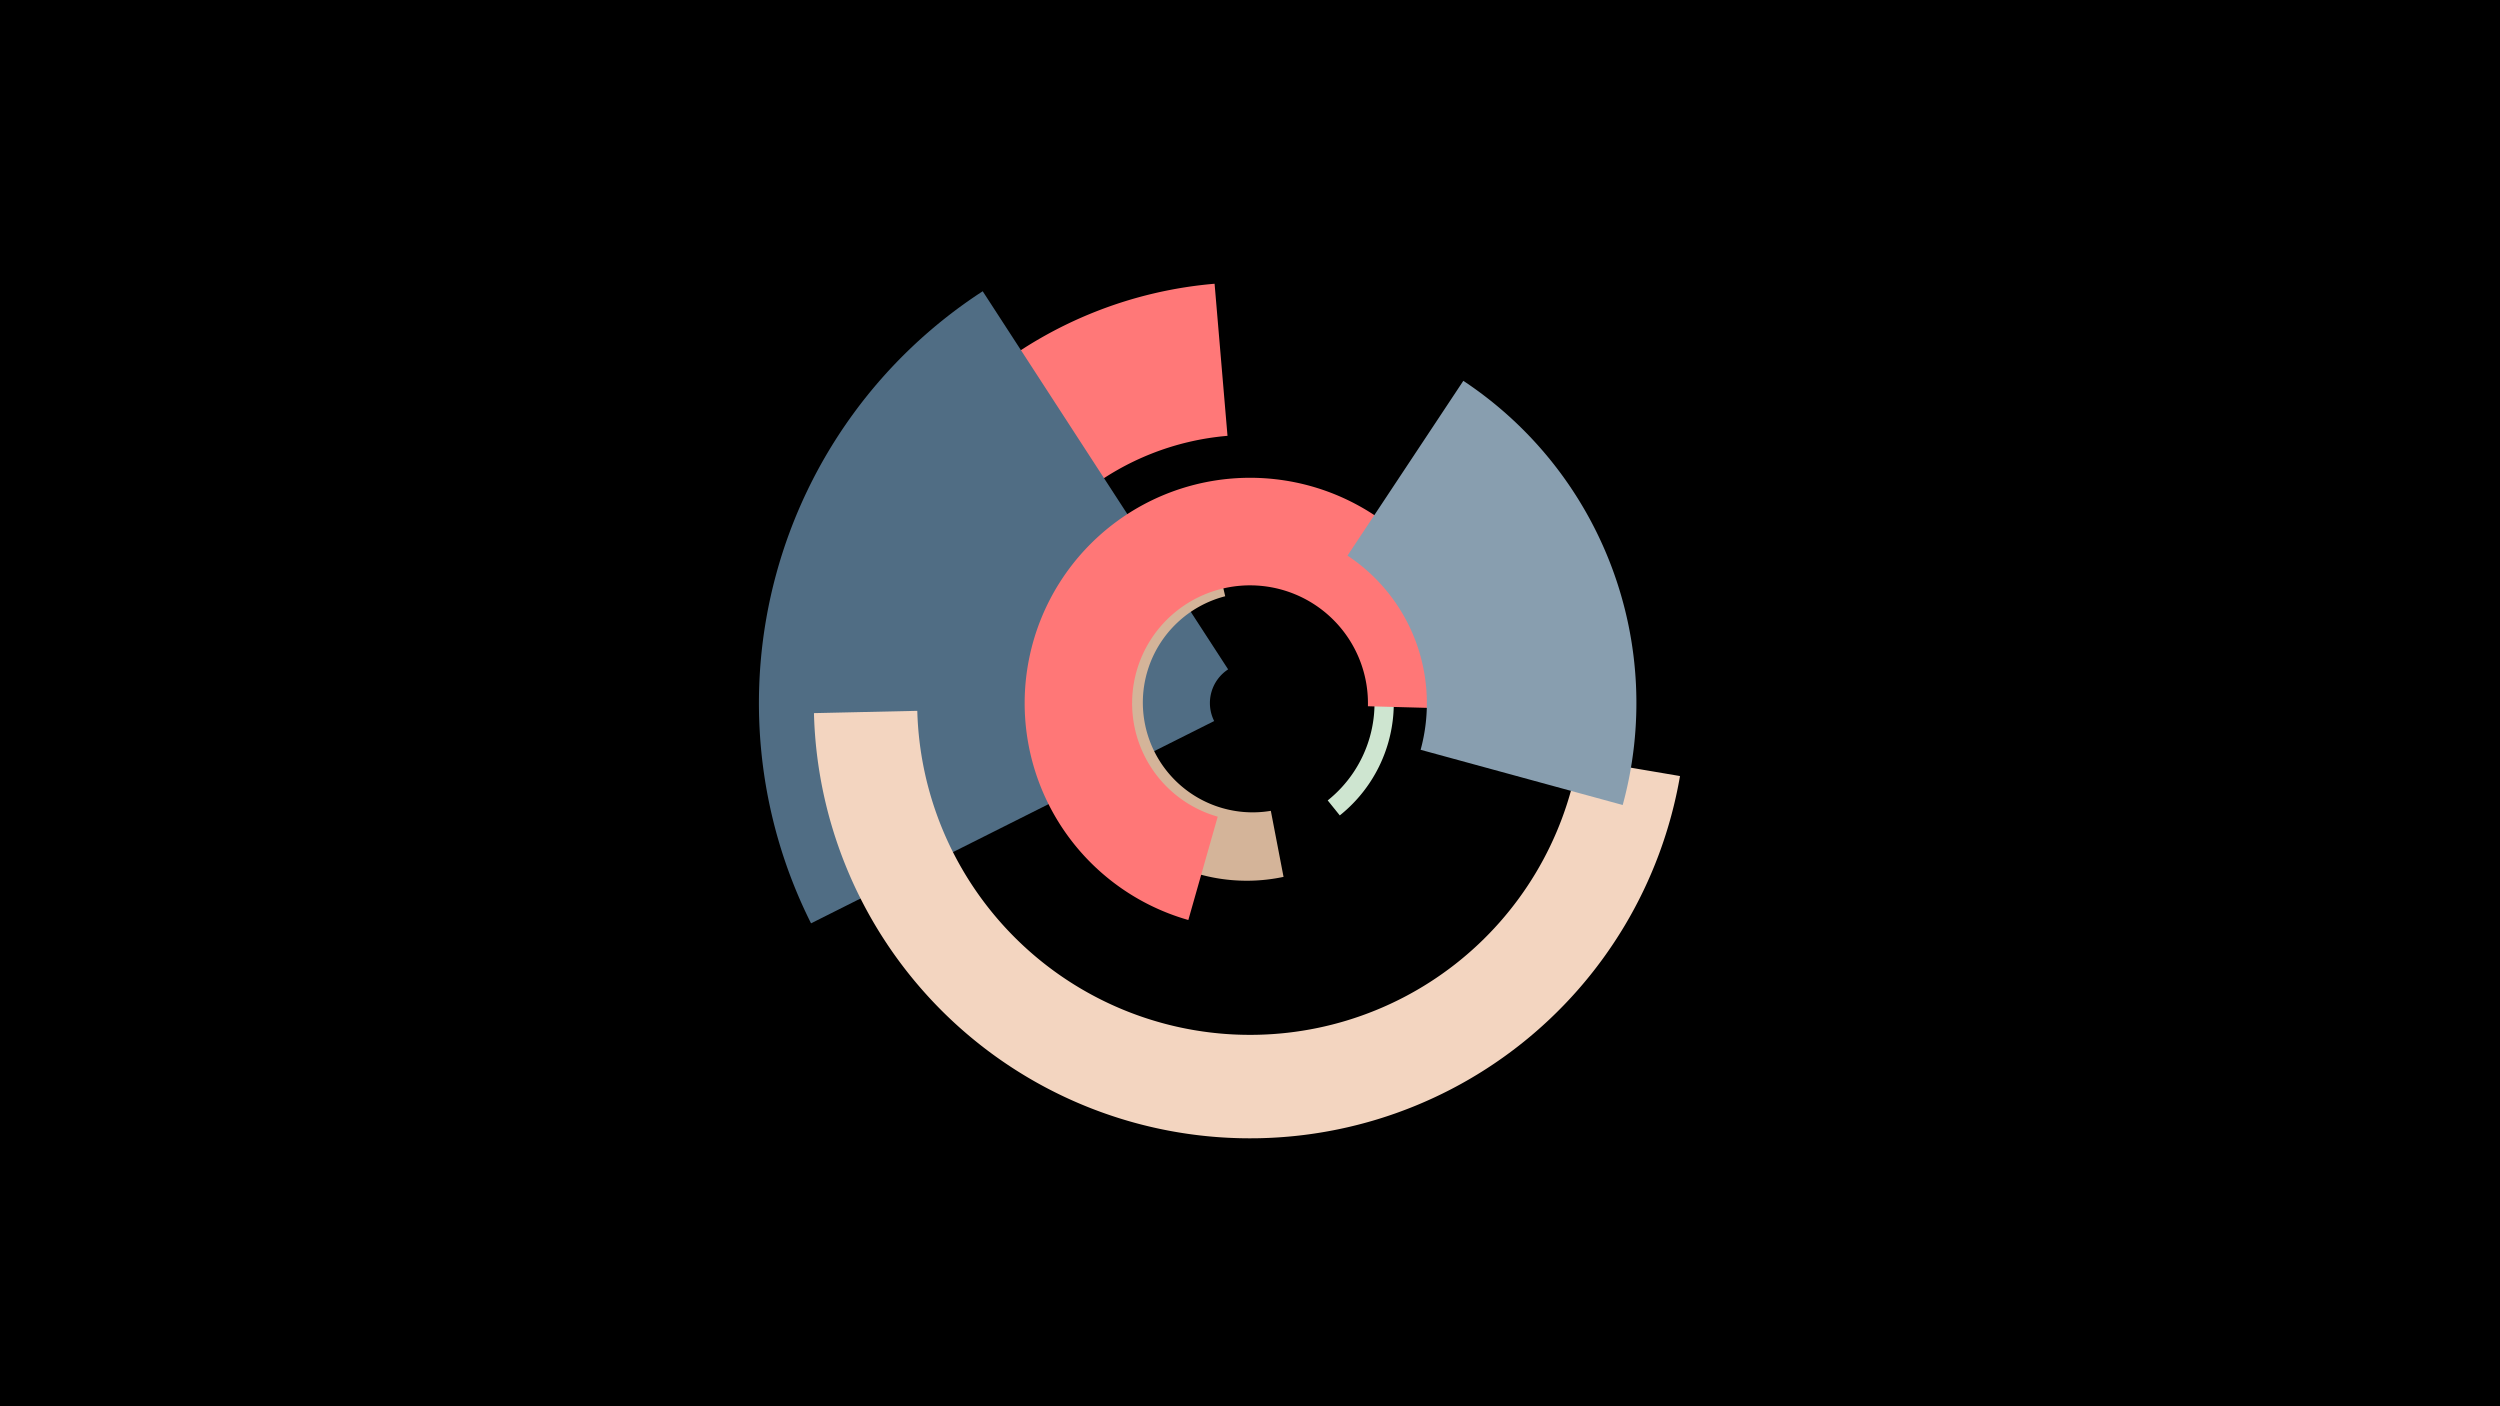 <svg width="1200" height="675" viewBox="-500 -500 1200 675" xmlns="http://www.w3.org/2000/svg"><title>18927-9864317690</title><path d="M-500-500h1200v675h-1200z" fill="#000"/><path d="M165-185.7a69 69 0 0 1-21.9 77.1l-5.8-7.2a59.8 59.8 0 0 0 19-66.8z" fill="#CEE5D0"/><path d="M-95.2-110.4a202.1 202.1 0 0 1 178.2-253.4l6.2 73a128.8 128.8 0 0 0-113.6 161.5z" fill="#FF7878"/><path d="M-110.7-56.8a235.7 235.7 0 0 1 82.4-303.4l117.8 181.5a19.3 19.3 0 0 0-6.7 24.8z" fill="#506D84"/><path d="M116.1-79.1a84.9 84.9 0 0 1-35.3-166.1l7.3 31.4a52.7 52.7 0 0 0 21.9 103z" fill="#D4B499"/><path d="M70.4-58.4a108.2 108.2 0 1 1 137.8-101.2l-51.6-1.4a56.6 56.6 0 1 0-72.1 53z" fill="#FF7777"/><path d="M306.4-127.5a209.4 209.4 0 0 1-415.7-30.2l49.6-1.1a159.8 159.8 0 0 0 317.2 23z" fill="#F3D5C0"/><path d="M202.4-317.2a185.5 185.5 0 0 1 76.5 203.6l-97-26.5a84.9 84.9 0 0 0-35.1-93.2z" fill="#889EAF"/></svg>